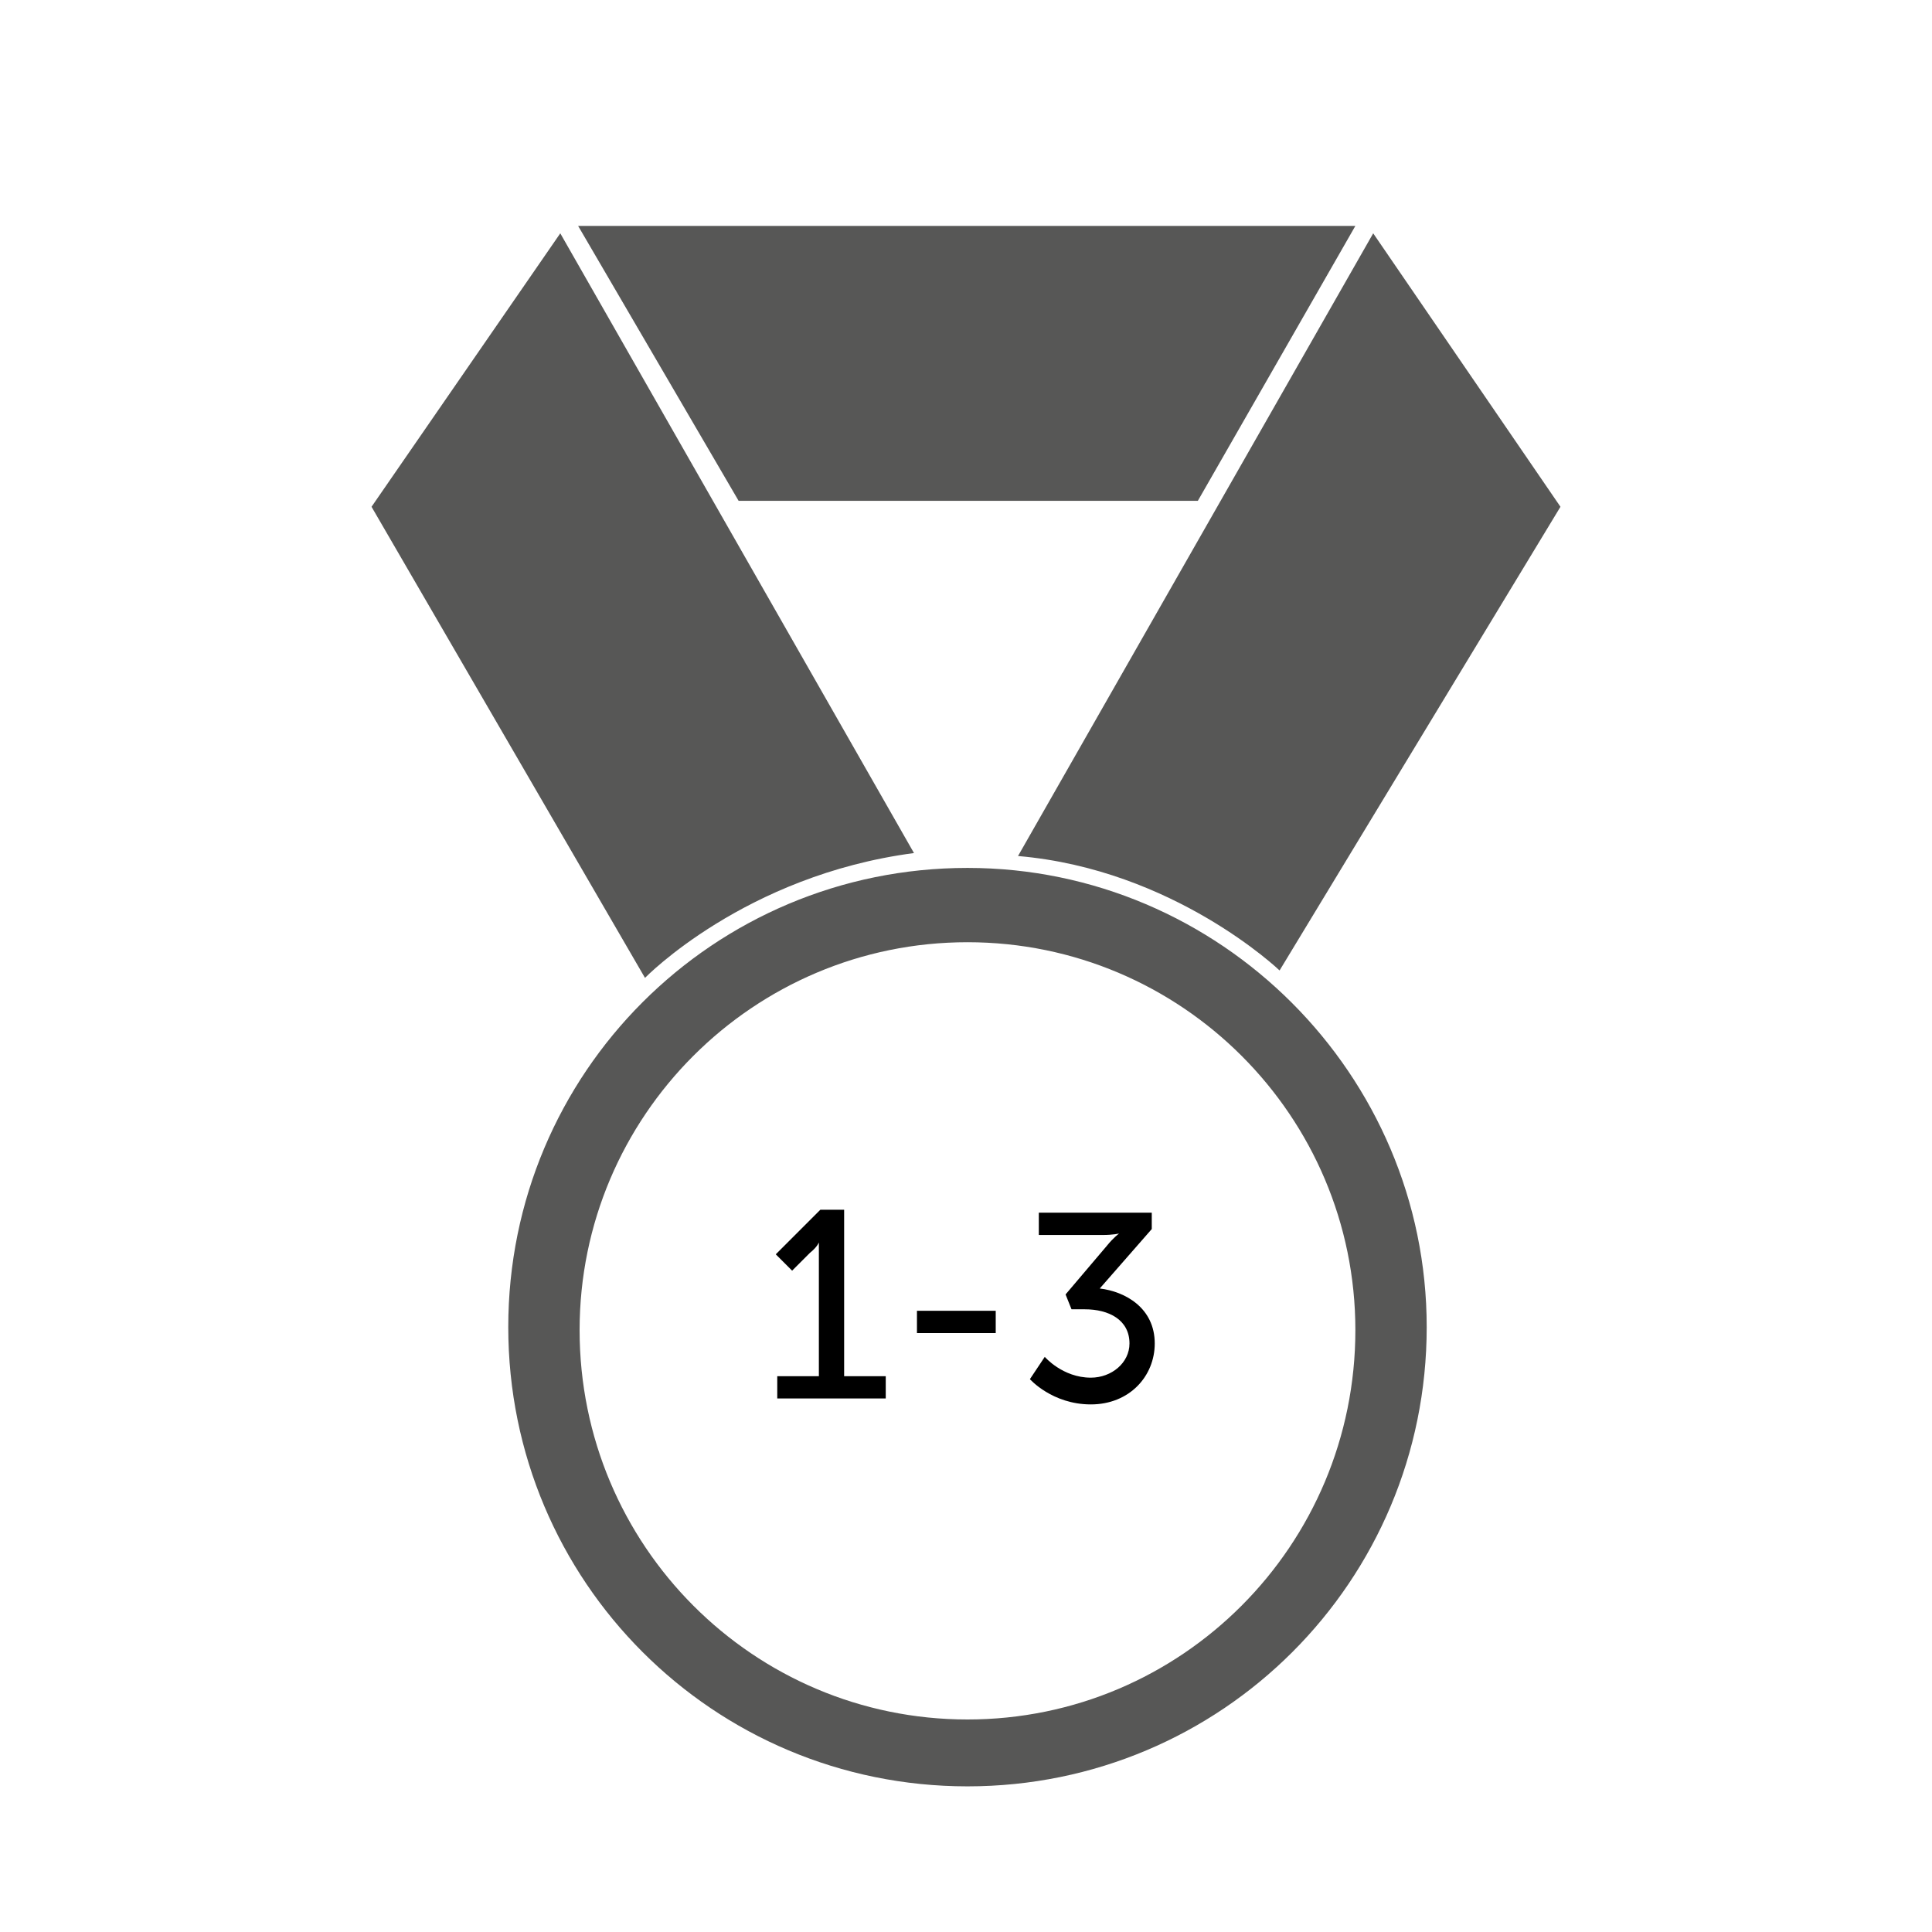 <?xml version="1.0" encoding="utf-8"?>
<!-- Generator: Adobe Illustrator 19.1.0, SVG Export Plug-In . SVG Version: 6.00 Build 0)  -->
<svg version="1.1" id="Capa_1" xmlns="http://www.w3.org/2000/svg" xmlns:xlink="http://www.w3.org/1999/xlink" x="0px" y="0px"
	 viewBox="0 0 130 130" style="enable-background:new 0 0 130 130;" xml:space="preserve">
<style type="text/css">
	.st0{fill:#575756;}
</style>
<g>
	<g>
		<path class="st0" d="M86.1,65.3l18.9-31.2L92.4,15.7L68.5,57.6C79,58.5,86.1,65.3,86.1,65.3z M80.6,33.7l10.6-18.5H38.9l10.8,18.5
			H80.6z M65.1,58.4c-17.1,0-30.9,13.8-30.9,30.9c0,17.1,13.8,30.9,30.9,30.9c17.1,0,30.9-13.8,30.9-30.9
			C96,72.3,82.1,58.4,65.1,58.4z M65.1,115.7c-14.4,0-26.1-11.7-26.1-26.2c0-14.4,11.7-26.1,26.1-26.1c14.4,0,26.1,11.7,26.1,26.1
			C91.2,104,79.5,115.7,65.1,115.7z M61.5,57.4L37.7,15.7L25,34.1l18.4,31.7C43.4,65.8,50.1,58.9,61.5,57.4z"/>
	</g>
</g>
<g>
	<path d="M52.3,92.6h2.8v-8.2c0-0.4,0-0.8,0-0.8h0c0,0-0.1,0.3-0.6,0.7l-1.2,1.2l-1.1-1.1l3-3h1.6v11.2h2.8v1.5h-7.3V92.6z"/>
	<path d="M61.7,88.2H67v1.5h-5.3V88.2z"/>
	<path d="M70.3,91.3c0,0,1.2,1.4,3.1,1.4c1.4,0,2.6-1,2.6-2.3c0-1.6-1.4-2.3-3-2.3h-0.9l-0.4-1l2.8-3.3c0.4-0.5,0.8-0.8,0.8-0.8v0
		c0,0-0.4,0.1-1.1,0.1h-4.3v-1.5h7.6v1.1l-3.5,4c1.7,0.2,3.7,1.3,3.7,3.7c0,2.2-1.7,4.1-4.3,4.1c-2.6,0-4.1-1.7-4.1-1.7L70.3,91.3z"
		/>
</g>
</svg>
